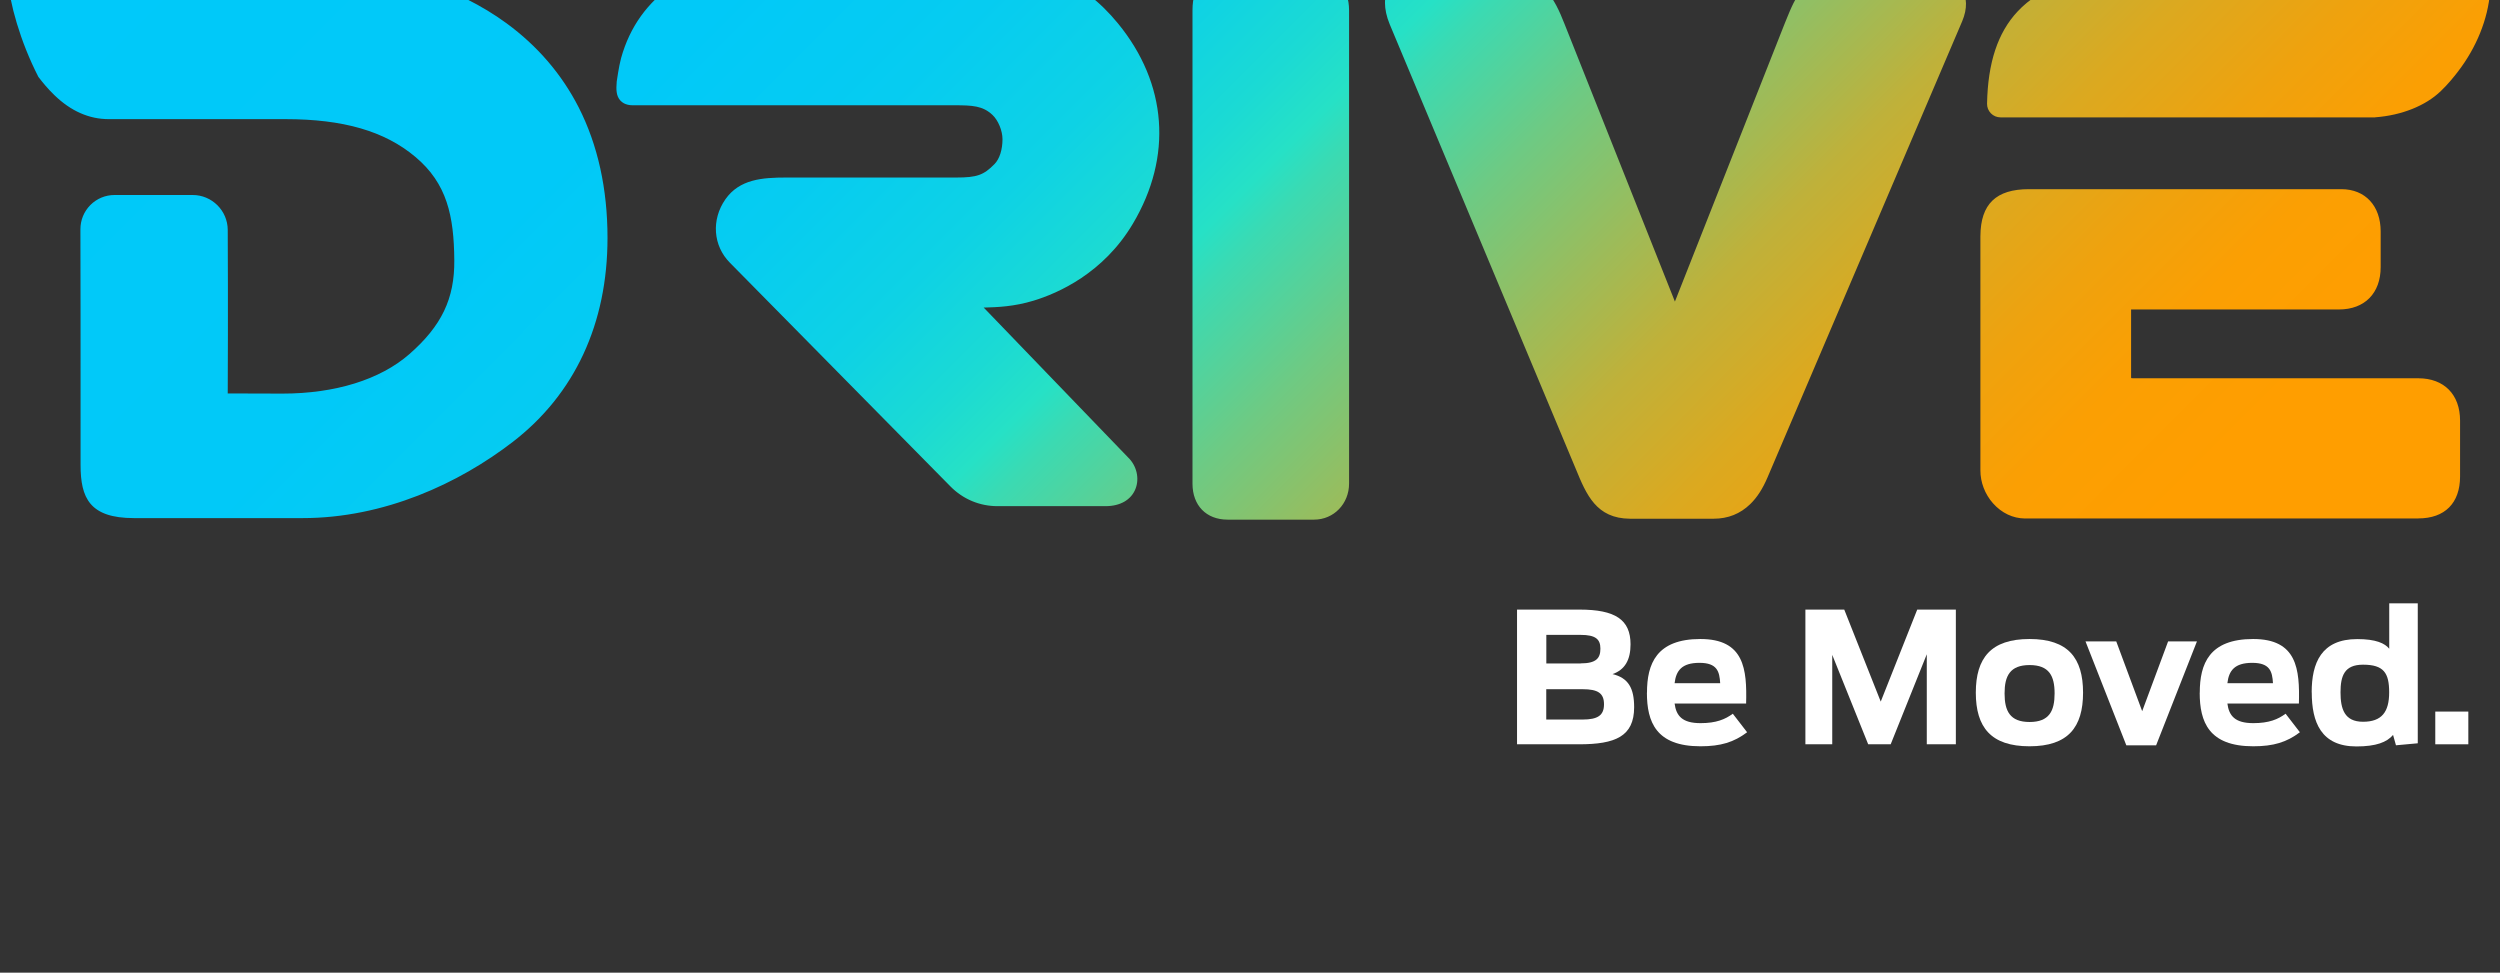 <svg width="329" height="128" viewBox="0 68 329 128" fill="none" xmlns="http://www.w3.org/2000/svg">
<rect x="0" y="68" width="329" height="128" fill="#333333" stroke="none"/>
<path d="M199.652 148.222H207.865C212.566 148.222 214.579 149.543 214.579 152.79C214.579 154.847 213.835 156.138 212.214 156.712C214.288 157.216 215.053 158.558 215.053 161.068C215.053 164.92 212.566 165.949 207.815 165.949H199.642V148.222H199.652ZM208.006 155.301C210.08 155.301 210.613 154.605 210.613 153.365C210.613 152.124 209.989 151.55 208.006 151.55H203.497V155.311H208.006V155.301ZM208.268 162.692C210.271 162.692 211.087 162.137 211.087 160.685C211.087 159.233 210.301 158.699 208.268 158.699H203.487V162.692H208.268Z" fill="white"/>
<path d="M216.743 159.152C216.743 155.371 217.982 152.094 223.769 152.094C229.557 152.094 229.91 156.067 229.789 160.584H220.377C220.589 162.208 221.384 163.166 223.79 163.166C225.863 163.166 227.041 162.661 228.037 161.925L229.92 164.365C228.178 165.676 226.457 166.211 223.78 166.211C217.931 166.211 216.733 163.004 216.733 159.152H216.743ZM220.377 157.912H226.377C226.286 156.359 225.974 155.23 223.649 155.23C221.323 155.23 220.569 156.258 220.377 157.912Z" fill="white"/>
<path d="M237.59 148.222H242.704L247.505 160.332L252.307 148.222H257.39V165.949H253.565V154.101L248.814 165.949H245.854L241.123 154.181V165.949H237.59V148.222V148.222Z" fill="white"/>
<path d="M260.017 159.152C260.017 154.605 262 152.094 267.083 152.094C272.167 152.094 274.13 154.605 274.13 159.152C274.13 163.7 272.167 166.211 267.083 166.211C262 166.211 260.017 163.7 260.017 159.152ZM270.385 159.253C270.385 156.954 269.67 155.522 267.093 155.522C264.517 155.522 263.802 156.954 263.802 159.253C263.802 161.552 264.496 163.014 267.093 163.014C269.69 163.014 270.385 161.552 270.385 159.253Z" fill="white"/>
<path d="M274.462 152.407H278.498L281.911 161.593L285.323 152.407H289.118L283.743 166.09H279.827L274.452 152.407H274.462Z" fill="white"/>
<path d="M289.49 159.152C289.49 155.371 290.728 152.094 296.516 152.094C302.304 152.094 302.656 156.067 302.536 160.584H293.124C293.335 162.208 294.13 163.166 296.536 163.166C298.61 163.166 299.788 162.661 300.784 161.925L302.666 164.365C300.925 165.676 299.204 166.211 296.526 166.211C290.678 166.211 289.48 163.004 289.48 159.152H289.49ZM293.124 157.912H299.123C299.033 156.359 298.721 155.23 296.395 155.23C294.07 155.23 293.315 156.258 293.124 157.912Z" fill="white"/>
<path d="M304.217 159.112C304.217 155.24 305.485 152.104 310.216 152.104C312.672 152.104 313.85 152.659 314.424 153.375V147.395H318.178V165.817L315.309 166.08L314.927 164.718C314.112 165.676 312.702 166.231 310.105 166.231C305.445 166.231 304.227 163.024 304.227 159.122L304.217 159.112ZM314.414 159.112C314.414 156.551 313.699 155.472 310.971 155.472C308.515 155.472 308.012 156.954 308.012 159.112C308.012 161.27 308.515 162.984 310.971 162.984C313.427 162.984 314.414 161.714 314.414 159.112Z" fill="white"/>
<path d="M320.483 161.643H324.832V165.949H320.483V161.643Z" fill="white"/>
<path d="M136.065 134.61C134.475 134.61 132.874 134.61 131.264 134.61C128.929 134.61 126.734 133.692 125.083 132.018C121.278 128.167 113.216 119.989 106.743 113.415C101.338 107.929 96.677 103.19 96.073 102.595C93.829 100.347 93.587 96.909 95.469 94.216C97.322 91.585 100.311 91.363 103.462 91.363H103.482C103.482 91.363 122.527 91.363 125.838 91.363C128.556 91.363 129.452 91.05 130.881 89.588C131.536 88.922 131.928 87.702 131.928 86.321C131.928 85.202 131.365 83.831 130.61 83.125C129.321 81.915 127.982 81.854 125.546 81.854C122.597 81.854 96.295 81.854 86.722 81.854H83.33C83.048 81.854 82.202 81.854 81.639 81.229C81.065 80.604 81.085 79.727 81.156 78.809V78.759C81.176 78.678 81.427 76.762 81.739 75.633C82.887 71.529 85.182 68.322 88.755 65.852C91.956 63.634 94.885 62.847 99.939 62.847C100.462 62.847 101.177 62.847 102.042 62.847C105.817 62.847 112.461 62.847 118.762 62.847C121.611 62.847 124.379 62.847 126.785 62.847C136.438 62.847 142.336 65.237 147.128 71.085C153.61 79.001 154.335 88.61 149.091 97.433C145.215 103.967 139.236 106.588 136.025 107.566C133.398 108.363 131.214 108.424 129.603 108.474H129.452C133.539 112.719 147.561 127.269 148.436 128.177C149.584 129.266 149.976 130.94 149.433 132.331C148.859 133.783 147.42 134.61 145.497 134.61H140.867C139.276 134.61 137.686 134.61 136.065 134.61ZM39.181 136.183H17.639C11.781 136.183 10.603 133.511 10.603 129.195V128.509C10.603 113.042 10.603 103.473 10.583 98.169C10.583 96.969 11.046 95.84 11.892 94.983C12.737 94.136 13.865 93.662 15.073 93.662H25.36C27.887 93.662 29.96 95.719 29.97 98.26C30.02 108.242 29.98 117.72 29.97 119.777C31.027 119.777 33.846 119.787 37.167 119.798C44.103 119.798 50.022 117.962 53.857 114.615C58.115 110.894 59.836 107.304 59.786 102.222C59.735 96.445 58.849 92.149 54.642 88.63C50.615 85.252 45.18 83.679 37.56 83.679H14.308C11.731 83.679 9.325 82.621 7.161 80.523C6.275 79.666 5.59 78.829 5.047 78.113C2.641 73.414 1.262 68.413 1 65.086C0.96 64.541 1.151 63.997 1.514 63.593C1.876 63.19 2.41 62.958 2.953 62.958H37.54C38.848 62.958 40.791 62.978 42.502 63.13C51.451 63.482 60.259 66.376 66.661 71.065C70.737 74.05 73.928 77.77 76.153 82.126C78.669 87.067 79.948 92.845 79.948 99.308C79.948 110.581 75.639 119.868 67.486 126.15C60.4 131.615 50.565 136.183 39.805 136.183H39.181ZM318.259 136.233H266.49C264.909 136.223 263.42 135.517 262.282 134.237C261.215 133.037 260.611 131.454 260.621 129.891V99.056C260.652 94.852 262.675 92.895 267.003 92.895H308.123C311.263 92.895 313.296 95.083 313.296 98.461V103.15C313.296 106.588 311.193 108.726 307.8 108.726H280.451V117.559C280.451 117.65 280.451 117.72 280.461 117.761C280.512 117.761 280.582 117.781 280.693 117.781H318.249C321.641 117.781 323.745 119.919 323.745 123.357V130.698C323.745 134.207 321.742 136.223 318.249 136.223L318.259 136.233ZM172.937 136.384H161.552C158.744 136.384 156.932 134.519 156.932 131.645V69.361C156.932 66.034 158.512 64.42 161.764 64.42H172.393C175.665 64.42 177.537 66.225 177.537 69.361V131.645C177.537 134.307 175.514 136.384 172.937 136.384ZM225.521 136.263H225.471C223.921 136.253 214.6 136.263 214.499 136.263C210.06 136.233 208.762 133.077 207.383 129.73L182.882 71.186C182.057 69.189 182.057 67.354 182.882 66.144C183.466 65.277 184.432 64.803 185.6 64.803H185.63L198.555 64.823C203.064 64.874 204.544 67.728 205.893 71.156L220.418 107.687L234.903 71.004L235.064 70.611C236.332 67.496 237.419 64.803 241.828 64.803H241.838L254.874 64.834C256.303 64.834 257.461 65.418 258.135 66.447C258.89 67.606 258.92 69.149 258.226 70.793L232.618 130.798C231.964 132.341 231.229 133.47 230.323 134.348C229.014 135.618 227.404 136.263 225.521 136.263ZM312.552 83.447H263.269C262.796 83.447 262.333 83.256 262 82.913C261.668 82.57 261.487 82.126 261.497 81.642C261.598 76.258 262.906 72.295 265.513 69.512C268.563 66.245 273.284 64.652 279.938 64.642H325.778C326.322 64.642 326.835 64.874 327.208 65.267C327.57 65.671 327.761 66.205 327.711 66.739L327.691 66.951C327.409 70.52 325.909 74.241 323.463 77.428C322.879 78.184 322.165 79.071 321.218 79.979C319.215 81.915 316.065 83.175 312.592 83.437H312.552V83.447Z" fill="url(#paint0_linear_1298_20000)"/>
<defs>
<linearGradient id="paint0_linear_1298_20000" x1="68.402" y1="-3.41" x2="264.199" y2="192.05" gradientUnits="userSpaceOnUse">
<stop stop-color="#00C9FA"/>
<stop offset="0.25" stop-color="#01C9F8"/>
<stop offset="0.34" stop-color="#06CCF1"/>
<stop offset="0.41" stop-color="#0ED2E5"/>
<stop offset="0.46" stop-color="#1BDAD4"/>
<stop offset="0.49" stop-color="#26E1C6"/>
<stop offset="0.51" stop-color="#3BDAB2"/>
<stop offset="0.57" stop-color="#6ECA83"/>
<stop offset="0.63" stop-color="#9BBC5B"/>
<stop offset="0.68" stop-color="#BFB13A"/>
<stop offset="0.74" stop-color="#DBA920"/>
<stop offset="0.8" stop-color="#EFA20E"/>
<stop offset="0.85" stop-color="#FB9F03"/>
<stop offset="0.91" stop-color="#FF9E00"/>
</linearGradient>
</defs>
</svg>
